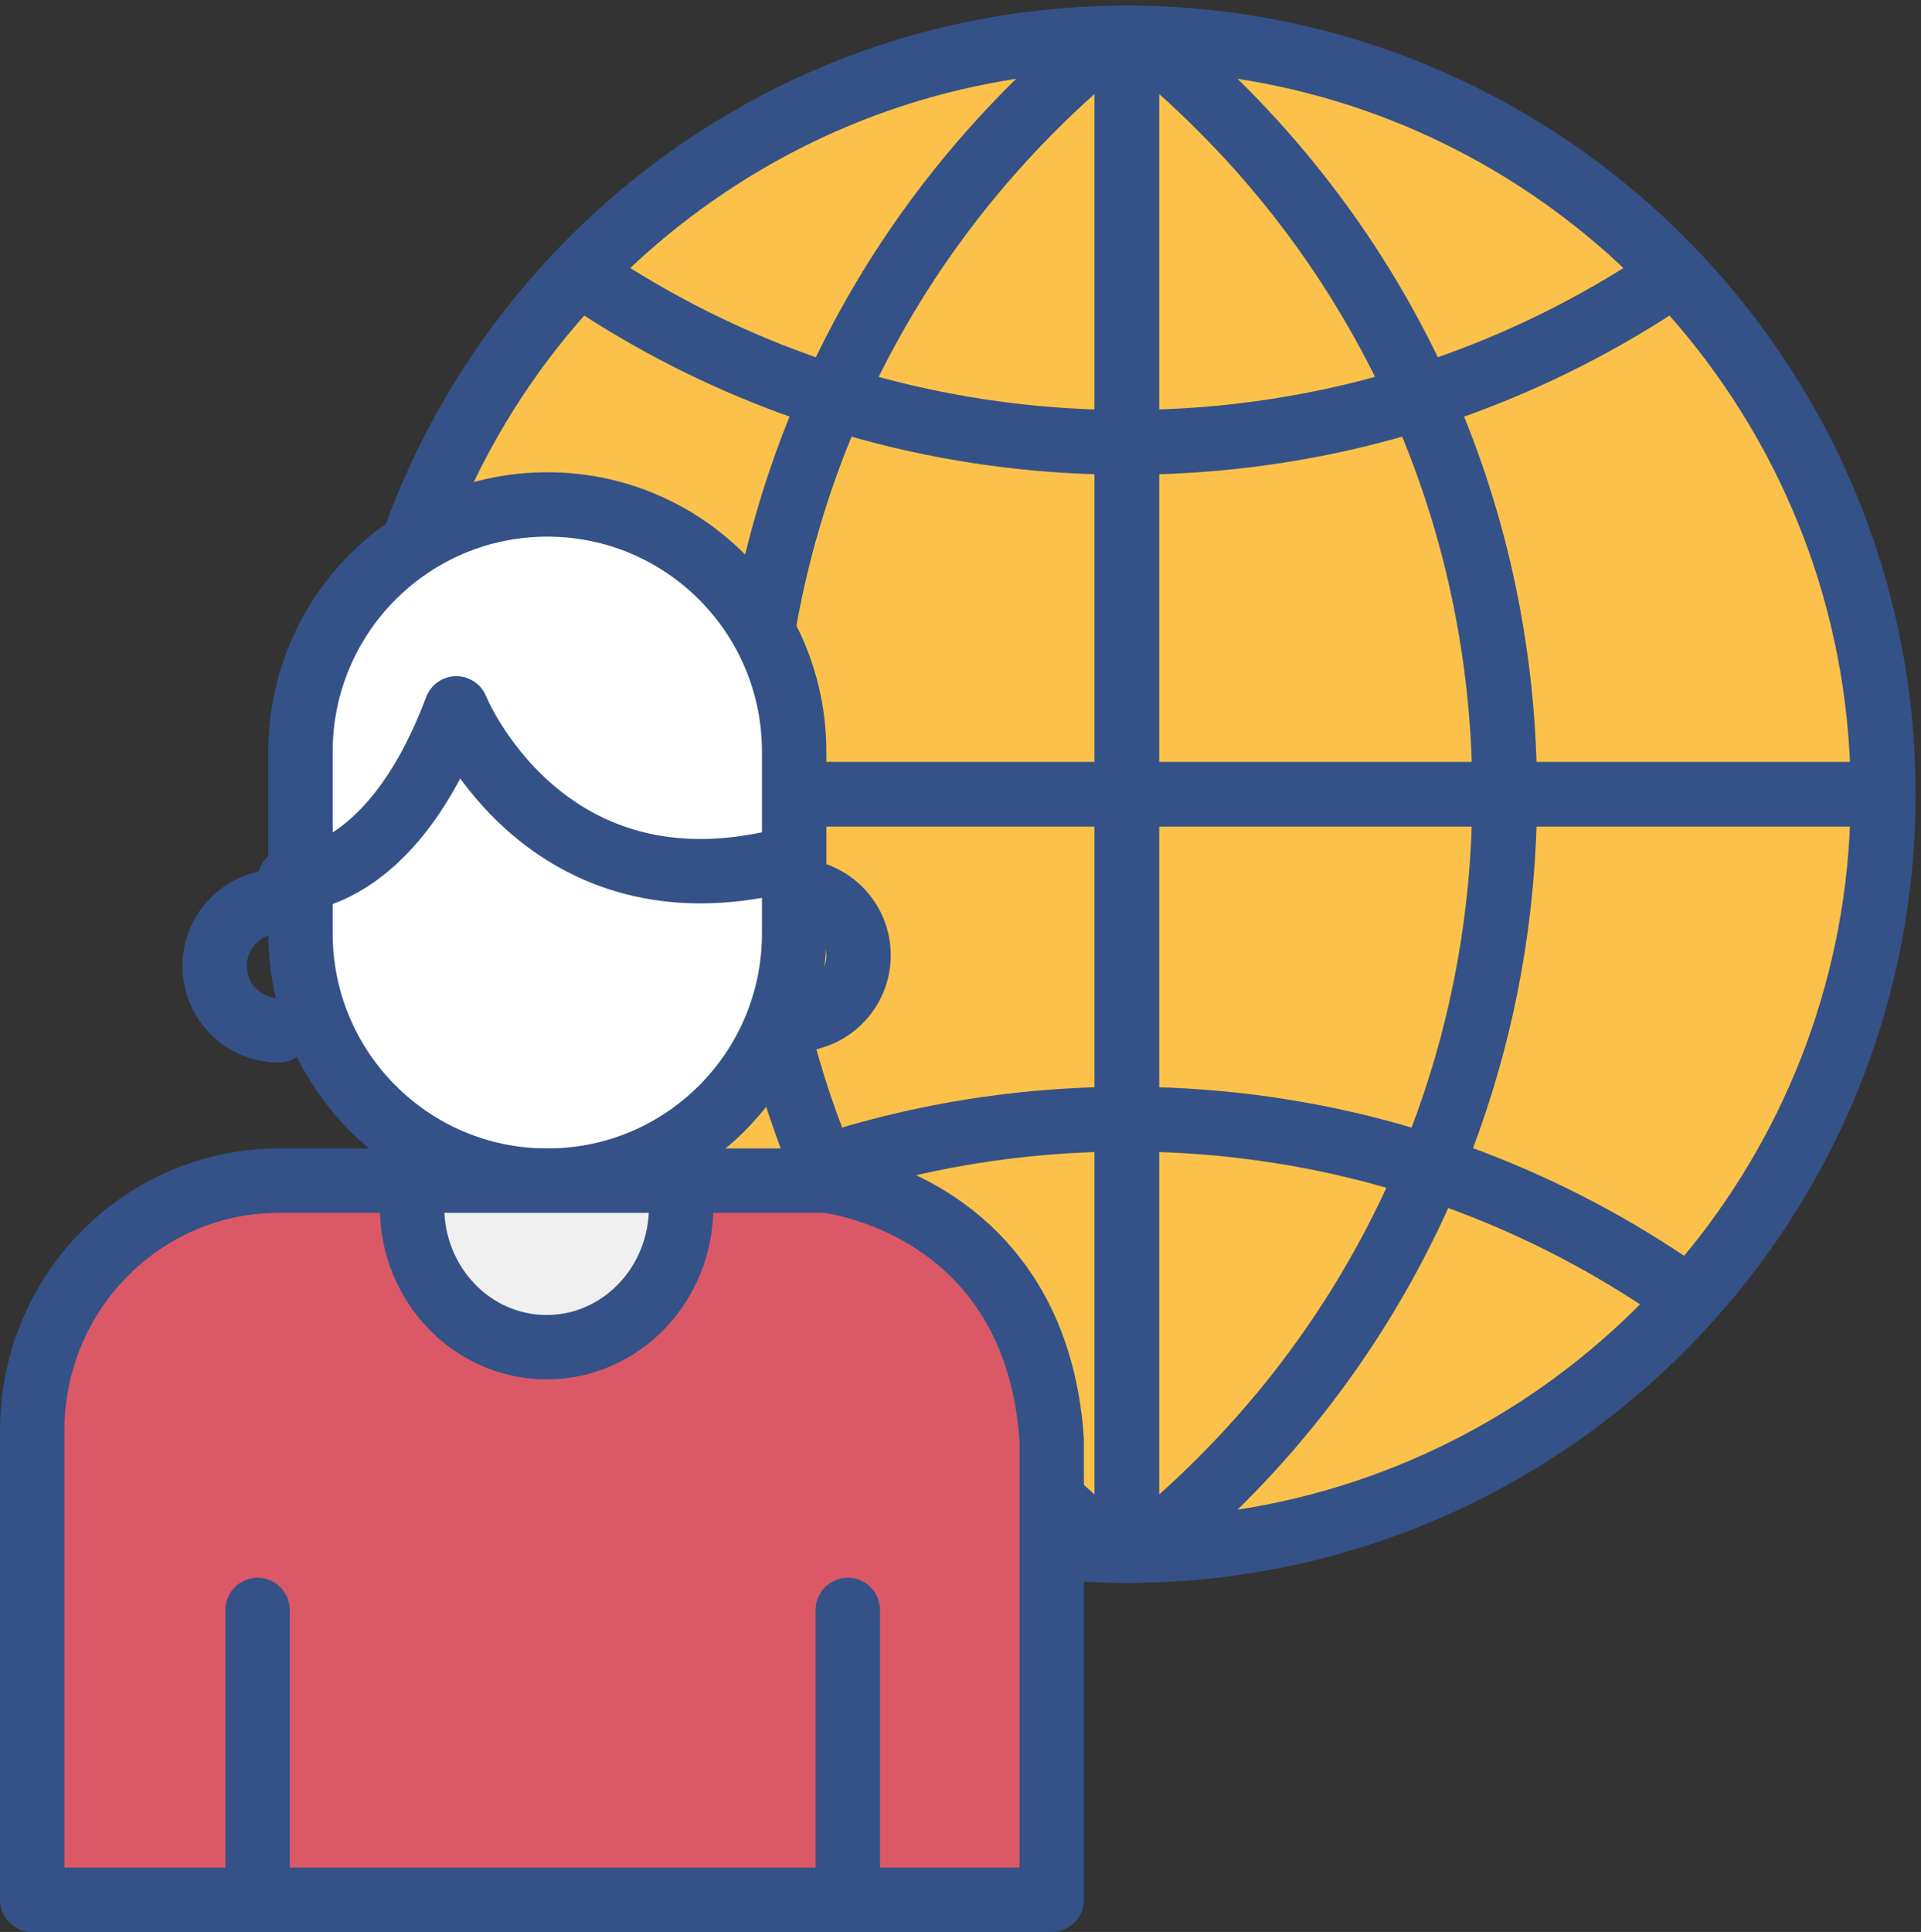 <?xml version="1.0" encoding="UTF-8"?>
<svg width="179px" height="180px" viewBox="0 0 179 180" version="1.1" xmlns="http://www.w3.org/2000/svg" xmlns:xlink="http://www.w3.org/1999/xlink">
    <rect x="0" y="0" width="179" height="180" fill="#333333" stroke="none"/>
    <!-- Generator: sketchtool 52.5 (67469) - http://www.bohemiancoding.com/sketch -->
    <title>3F7673E9-207D-468C-8597-1DABBF9EE92C</title>
    <desc>Created with sketchtool.</desc>
    <g id="Our-Services" stroke="none" stroke-width="1" fill="none" fill-rule="evenodd">
        <g id="1.0-CG_Marketing-Web_Why-join" transform="translate(-632, -2869)">
            <g id="Group-17" transform="translate(630, 2870)">
                <rect id="Rectangle" fill-rule="nonzero" x="0" y="0" width="180" height="180"></rect>
                <g id="Group-31" transform="translate(4, 0)">
                    <path d="M34,73 C34,34.893 64.669,4 102.5,4 C140.332,4 171,34.893 171,73 C171,111.107 140.332,142 102.5,142 C64.669,142 34,111.107 34,73" id="Fill-1" fill="#FCC14A"></path>
                    <path d="M111.863,140.369 C120.759,131.901 127.787,121.9 132.683,110.923 C139.309,113.301 145.647,116.483 151.605,120.44 C141.204,131.093 127.346,138.343 111.863,140.369 Z M54.395,120.44 C60.35,116.483 66.691,113.301 73.316,110.923 C78.213,121.897 85.241,131.899 94.137,140.369 C78.653,138.343 64.796,131.093 54.395,120.44 Z M140.688,75.518 L170.902,75.518 C170.328,91.15 164.461,105.45 155.026,116.67 C148.612,112.335 141.768,108.861 134.609,106.27 C138.322,96.557 140.404,86.188 140.688,75.518 Z M105.517,100.786 L105.517,75.518 L135.653,75.518 C135.369,85.634 133.378,95.464 129.834,104.667 C121.998,102.306 113.841,101.007 105.517,100.786 Z M105.517,139.345 L105.517,105.82 C113.167,106.034 120.664,107.219 127.88,109.344 C122.735,120.694 115.168,130.925 105.517,139.345 Z M100.482,105.82 L100.482,139.345 C90.831,130.925 83.265,120.694 78.12,109.347 C85.336,107.219 92.833,106.036 100.482,105.82 Z M70.346,75.518 L100.482,75.518 L100.482,100.786 C92.158,101.007 84.002,102.306 76.164,104.664 C72.622,95.464 70.631,85.634 70.346,75.518 Z M74.281,32.905 C67.869,30.693 61.717,27.733 55.92,24.053 C66.133,14.225 79.398,7.56 94.139,5.631 C85.827,13.543 79.116,22.774 74.281,32.905 Z M131.719,32.905 C126.884,22.774 120.173,13.543 111.863,5.631 C126.604,7.56 139.867,14.225 150.083,24.053 C144.282,27.733 138.131,30.693 131.719,32.905 Z M105.517,37.666 L105.517,6.656 C114.534,14.522 121.738,23.969 126.841,34.436 C119.938,36.374 112.795,37.459 105.517,37.666 Z M105.517,42.7 C113.519,42.486 121.376,41.276 128.945,39.08 C133.051,48.923 135.346,59.538 135.656,70.483 L105.517,70.483 L105.517,42.7 Z M100.482,42.7 L100.482,70.483 L70.346,70.483 C70.656,59.538 72.951,48.923 77.057,39.08 C84.624,41.273 92.48,42.486 100.482,42.7 Z M100.482,37.666 C93.205,37.459 86.061,36.374 79.159,34.436 C84.261,23.969 91.466,14.522 100.482,6.656 L100.482,37.666 Z M170.902,70.483 L140.688,70.483 C140.381,59.004 138.025,47.858 133.766,37.52 C140.721,35.083 147.389,31.821 153.652,27.748 C163.887,39.189 170.301,54.103 170.902,70.483 Z M52.348,27.748 C58.611,31.821 65.279,35.083 72.234,37.52 C67.975,47.858 65.619,59.004 65.312,70.483 L35.097,70.483 C35.699,54.103 42.113,39.189 52.348,27.748 Z M35.097,75.518 L65.312,75.518 C65.596,86.188 67.68,96.557 71.391,106.27 C64.232,108.861 57.387,112.335 50.973,116.67 C41.541,105.45 35.671,91.15 35.097,75.518 Z M157.594,121.387 C169.032,108.496 176,91.55 176,73 C176,53.701 168.458,36.14 156.184,23.073 L156.184,23.071 C156.174,23.056 156.159,23.05 156.151,23.038 C143.366,9.447 125.454,0.748 105.53,0.066 L105.527,0.063 L104.105,0.025 C103.737,0.013 103.37,0 103,0 C102.63,0 102.262,0.013 101.895,0.025 L100.478,0.063 L100.475,0.066 C80.551,0.748 62.638,9.447 49.854,23.038 C49.843,23.05 49.828,23.056 49.82,23.071 C49.82,23.071 49.82,23.073 49.818,23.076 C37.541,36.14 30,53.701 30,73 C30,91.55 36.968,108.496 48.406,121.387 C48.421,121.409 48.421,121.435 48.439,121.457 C48.484,121.52 48.549,121.55 48.597,121.608 C61.45,135.977 79.892,145.233 100.473,145.937 L100.475,145.94 L101.892,145.978 C102.262,145.987 102.63,146 103,146 C103.37,146 103.737,145.987 104.105,145.975 L105.522,145.937 L105.525,145.935 C126.128,145.227 144.59,135.954 157.443,121.555 C157.476,121.512 157.529,121.5 157.559,121.454 C157.579,121.435 157.579,121.409 157.594,121.387 Z" id="Fill-3" fill="#345287"></path>
                    <path d="M111.863,140.369 C120.759,131.901 127.787,121.9 132.683,110.923 C139.309,113.301 145.647,116.483 151.605,120.44 C141.204,131.093 127.346,138.343 111.863,140.369 Z M54.395,120.44 C60.35,116.483 66.691,113.301 73.316,110.923 C78.213,121.897 85.241,131.899 94.137,140.369 C78.653,138.343 64.796,131.093 54.395,120.44 Z M140.688,75.518 L170.902,75.518 C170.328,91.15 164.461,105.45 155.026,116.67 C148.612,112.335 141.768,108.861 134.609,106.27 C138.322,96.557 140.404,86.188 140.688,75.518 Z M105.517,100.786 L105.517,75.518 L135.653,75.518 C135.369,85.634 133.378,95.464 129.834,104.667 C121.998,102.306 113.841,101.007 105.517,100.786 Z M105.517,139.345 L105.517,105.82 C113.167,106.034 120.664,107.219 127.88,109.344 C122.735,120.694 115.168,130.925 105.517,139.345 Z M100.482,105.82 L100.482,139.345 C90.831,130.925 83.265,120.694 78.12,109.347 C85.336,107.219 92.833,106.036 100.482,105.82 Z M70.346,75.518 L100.482,75.518 L100.482,100.786 C92.158,101.007 84.002,102.306 76.164,104.664 C72.622,95.464 70.631,85.634 70.346,75.518 Z M74.281,32.905 C67.869,30.693 61.717,27.733 55.92,24.053 C66.133,14.225 79.398,7.56 94.139,5.631 C85.827,13.543 79.116,22.774 74.281,32.905 Z M131.719,32.905 C126.884,22.774 120.173,13.543 111.863,5.631 C126.604,7.56 139.867,14.225 150.083,24.053 C144.282,27.733 138.131,30.693 131.719,32.905 Z M105.517,37.666 L105.517,6.656 C114.534,14.522 121.738,23.969 126.841,34.436 C119.938,36.374 112.795,37.459 105.517,37.666 Z M105.517,42.7 C113.519,42.486 121.376,41.276 128.945,39.08 C133.051,48.923 135.346,59.538 135.656,70.483 L105.517,70.483 L105.517,42.7 Z M100.482,42.7 L100.482,70.483 L70.346,70.483 C70.656,59.538 72.951,48.923 77.057,39.08 C84.624,41.273 92.48,42.486 100.482,42.7 Z M100.482,37.666 C93.205,37.459 86.061,36.374 79.159,34.436 C84.261,23.969 91.466,14.522 100.482,6.656 L100.482,37.666 Z M170.902,70.483 L140.688,70.483 C140.381,59.004 138.025,47.858 133.766,37.52 C140.721,35.083 147.389,31.821 153.652,27.748 C163.887,39.189 170.301,54.103 170.902,70.483 Z M52.348,27.748 C58.611,31.821 65.279,35.083 72.234,37.52 C67.975,47.858 65.619,59.004 65.312,70.483 L35.097,70.483 C35.699,54.103 42.113,39.189 52.348,27.748 Z M35.097,75.518 L65.312,75.518 C65.596,86.188 67.68,96.557 71.391,106.27 C64.232,108.861 57.387,112.335 50.973,116.67 C41.541,105.45 35.671,91.15 35.097,75.518 Z M157.594,121.387 C169.032,108.496 176,91.55 176,73 C176,53.701 168.458,36.14 156.184,23.073 L156.184,23.071 C156.174,23.056 156.159,23.05 156.151,23.038 C143.366,9.447 125.454,0.748 105.53,0.066 L105.527,0.063 L104.105,0.025 C103.737,0.013 103.37,0 103,0 C102.63,0 102.262,0.013 101.895,0.025 L100.478,0.063 L100.475,0.066 C80.551,0.748 62.638,9.447 49.854,23.038 C49.843,23.05 49.828,23.056 49.82,23.071 C49.82,23.071 49.82,23.073 49.818,23.076 C37.541,36.14 30,53.701 30,73 C30,91.55 36.968,108.496 48.406,121.387 C48.421,121.409 48.421,121.435 48.439,121.457 C48.484,121.52 48.549,121.55 48.597,121.608 C61.45,135.977 79.892,145.233 100.473,145.937 L100.475,145.94 L101.892,145.978 C102.262,145.987 102.63,146 103,146 C103.37,146 103.737,145.987 104.105,145.975 L105.522,145.937 L105.525,145.935 C126.128,145.227 144.59,135.954 157.443,121.555 C157.476,121.512 157.529,121.5 157.559,121.454 C157.579,121.435 157.579,121.409 157.594,121.387 Z" id="Stroke-5" stroke="#345287"></path>
                    <path d="M24,95 C20.686,95 18,92.314 18,89 C18,85.686 20.686,83 24,83" id="Stroke-7" stroke="#345287" stroke-width="6" stroke-linecap="round" stroke-linejoin="round"></path>
                    <path d="M72,94 C75.314,94 78,91.314 78,88 C78,84.686 75.314,82 72,82" id="Stroke-9" stroke="#345287" stroke-width="6" stroke-linecap="round" stroke-linejoin="round"></path>
                    <path d="M48.012,108 L47.989,108 C35.845,108 26,98.094 26,85.875 L26,69.125 C26,56.906 35.845,47 47.989,47 L48.012,47 C60.156,47 70,56.906 70,69.125 L70,85.875 C70,98.094 60.156,108 48.012,108" id="Fill-11" fill="#FFFFFF"></path>
                    <path d="M49.012,109 L48.988,109 C36.292,109 26,98.687 26,85.965 L26,69.035 C26,56.313 36.292,46 48.988,46 L49.012,46 C61.708,46 72,56.313 72,69.035 L72,85.965 C72,98.687 61.708,109 49.012,109 Z" id="Stroke-13" stroke="#345287" stroke-width="6" stroke-linecap="round" stroke-linejoin="round"></path>
                    <path d="M25,80.998 C25,80.998 34.31,81.531 40.517,65 C40.517,65 48.276,84.197 70,79.398" id="Stroke-15" stroke="#345287" stroke-width="6" stroke-linecap="round" stroke-linejoin="round"></path>
                    <path d="M61,110 C61,117.18 55.404,123 48.5,123 C41.596,123 36,117.18 36,110" id="Stroke-17" stroke="#345287" stroke-width="10" stroke-linecap="round" stroke-linejoin="round"></path>
                    <path d="M77.001,176 L56.846,176 L0,176 L0,132.28 C0,119.423 10.29,109 22.985,109 L73.976,109 C73.976,109 93.523,111.051 95,133.171 L95,176 L78.913,176" id="Fill-19" fill="#DB5967"></path>
                    <g id="Group-24" transform="translate(36, 111)">
                        <path d="M25.465,0.48 C25.465,7.679 19.854,13.516 12.931,13.516 C6.009,13.516 0.398,7.679 0.398,0.48" id="Fill-21" fill="#F0F0F0"></path>
                        <path d="M25.465,0.48 C25.465,7.679 19.854,13.516 12.931,13.516 C6.009,13.516 0.398,7.679 0.398,0.48" id="Stroke-23" stroke="#345287" stroke-width="6" stroke-linecap="round" stroke-linejoin="round"></path>
                    </g>
                    <path d="M78.001,176 L57.846,176 L1,176 L1,132.28 C1,119.423 11.29,109 23.985,109 L74.976,109 C74.976,109 94.523,111.051 96,133.171 L96,176 L82.274,176 L78.001,176 Z" id="Stroke-25" stroke="#345287" stroke-width="6" stroke-linecap="round" stroke-linejoin="round"></path>
                    <path d="M22,149 L22,175" id="Stroke-27" stroke="#345287" stroke-width="6" stroke-linecap="round" stroke-linejoin="round"></path>
                    <path d="M77,149 L77,175" id="Stroke-29" stroke="#345287" stroke-width="6" stroke-linecap="round" stroke-linejoin="round"></path>
                </g>
            </g>
        </g>
    </g>
</svg>